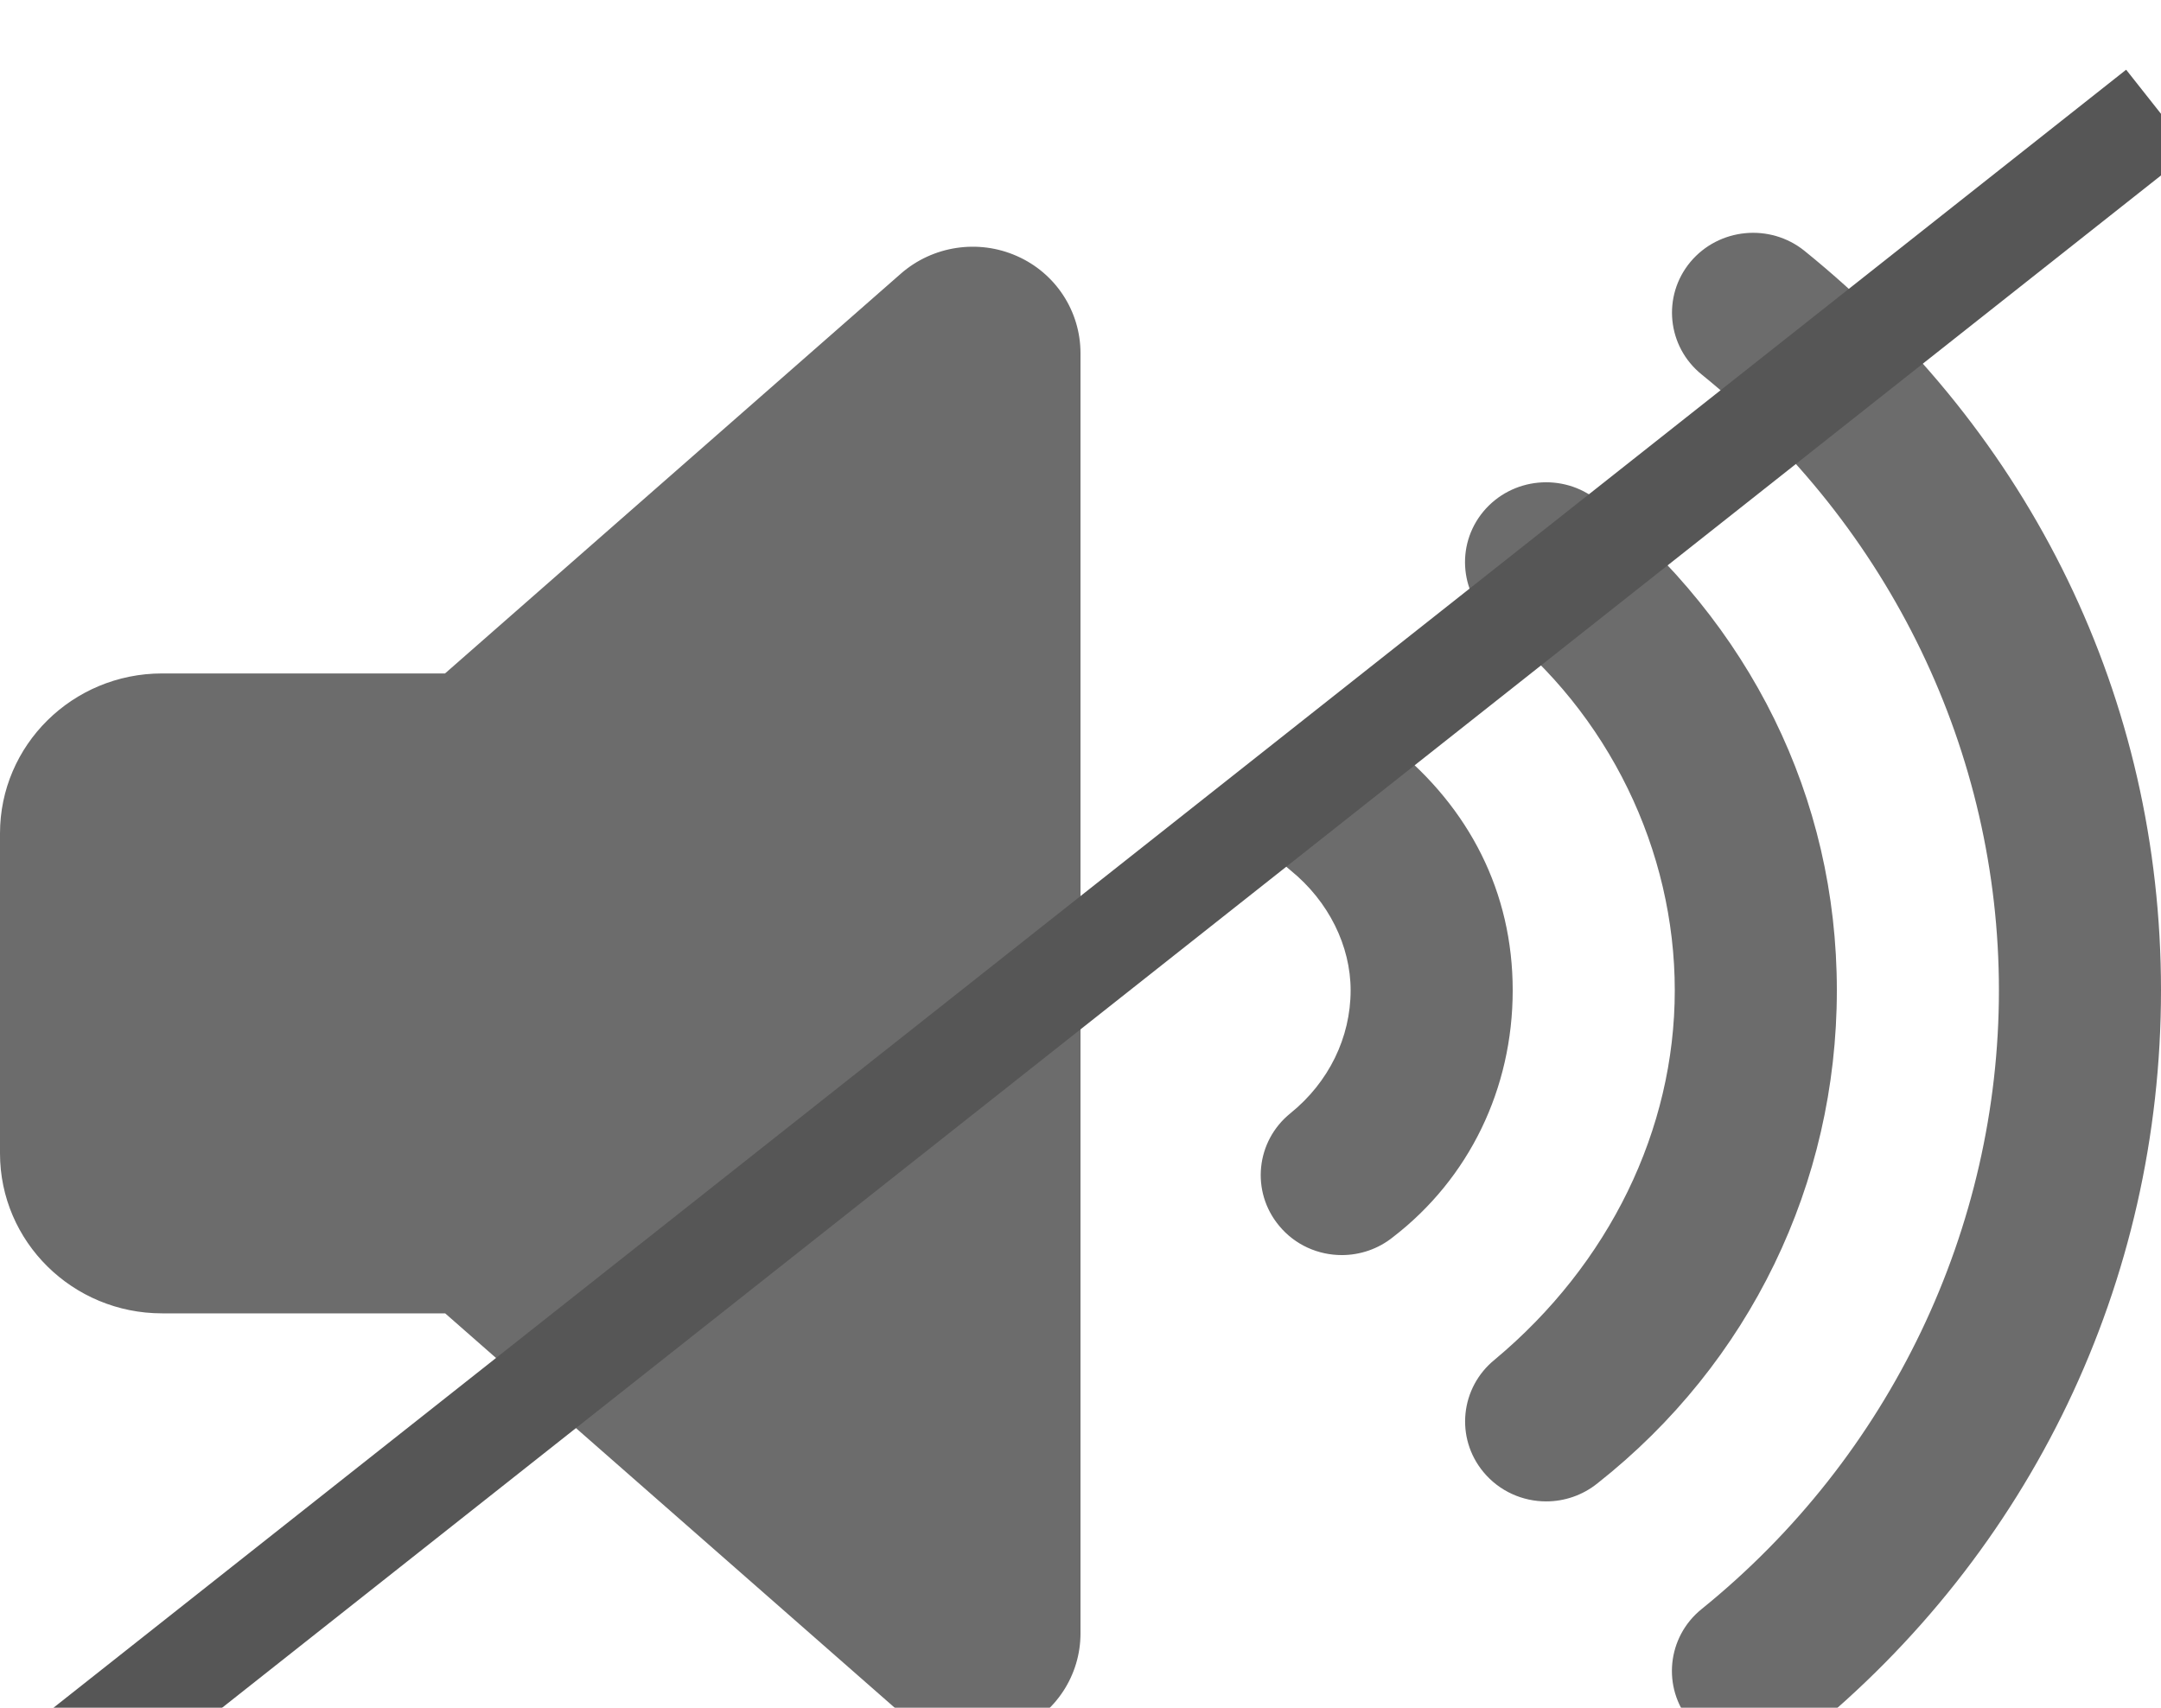 <svg width="62" height="49" viewBox="0 0 62 49" fill="none" xmlns="http://www.w3.org/2000/svg">
<g clip-path="url(#clip0_9_2)">
<g filter="url(#filter0_d_9_2)">
<path d="M39.971 17.418C38.975 16.62 37.509 16.761 36.701 17.744C35.887 18.724 36.032 20.17 37.028 20.973C38.12 21.859 38.75 23.141 38.75 24.414C38.75 25.77 38.12 27.054 37.025 27.939C36.029 28.742 35.883 30.188 36.698 31.168C37.155 31.723 37.823 32.01 38.496 32.01C39.013 32.01 39.537 31.84 39.967 31.493C42.15 29.811 43.4 27.237 43.4 24.414C43.4 21.591 42.15 19.179 39.971 17.418ZM45.832 10.355C44.842 9.557 43.377 9.695 42.559 10.675C41.745 11.655 41.89 13.101 42.883 13.904C46.171 16.471 48.05 20.413 48.05 24.414C48.05 28.414 46.167 32.271 42.886 35.008C41.893 35.812 41.747 37.257 42.562 38.237C43.022 38.79 43.687 39.077 44.36 39.077C44.88 39.077 45.401 38.906 45.834 38.557C50.201 35.114 52.7 29.955 52.7 24.414C52.7 18.873 50.201 13.877 45.832 10.355ZM51.77 3.196C50.78 2.399 49.315 2.539 48.498 3.516C47.683 4.496 47.828 5.942 48.822 6.745C54.24 11.13 57.35 17.6 57.35 24.414C57.35 31.228 54.241 37.784 48.819 42.167C47.826 42.97 47.681 44.416 48.495 45.396C48.951 46.033 49.619 46.32 50.297 46.32C50.818 46.32 51.339 46.15 51.772 45.8C58.27 40.54 62 32.778 62 24.414C62 16.049 58.27 8.454 51.77 3.196ZM29.179 3.348C28.065 2.852 26.756 3.053 25.843 3.854L12.768 15.322H4.65C2.082 15.322 0 17.378 0 19.912V29.092C0 31.626 2.082 33.682 4.65 33.682H12.772L25.84 45.147C26.418 45.65 27.154 45.918 27.9 45.918C28.33 45.918 28.768 45.829 29.175 45.647C30.293 45.153 31 44.062 31 42.865V6.136C31 4.934 30.293 3.841 29.179 3.348Z" fill="#6C6C6C"/>
</g>
<g filter="url(#filter1_d_9_2)">
<line x1="61.93" y1="-0.823" x2="-0.07" y2="48.177" stroke="#565656" stroke-width="3"/>
</g>
</g>
<defs>
<filter id="filter0_d_9_2" x="-4" y="2.68" width="70" height="51.641" filterUnits="userSpaceOnUse" color-interpolation-filters="sRGB">
<feFlood flood-opacity="0" result="BackgroundImageFix"/>
<feColorMatrix in="SourceAlpha" type="matrix" values="0 0 0 0 0 0 0 0 0 0 0 0 0 0 0 0 0 0 127 0" result="hardAlpha"/>
<feOffset dy="4"/>
<feGaussianBlur stdDeviation="2"/>
<feComposite in2="hardAlpha" operator="out"/>
<feColorMatrix type="matrix" values="0 0 0 0 0 0 0 0 0 0 0 0 0 0 0 0 0 0 0.25 0"/>
<feBlend mode="normal" in2="BackgroundImageFix" result="effect1_dropShadow_9_2"/>
<feBlend mode="normal" in="SourceGraphic" in2="effect1_dropShadow_9_2" result="shape"/>
</filter>
<filter id="filter1_d_9_2" x="-5" y="-2" width="71.86" height="59.354" filterUnits="userSpaceOnUse" color-interpolation-filters="sRGB">
<feFlood flood-opacity="0" result="BackgroundImageFix"/>
<feColorMatrix in="SourceAlpha" type="matrix" values="0 0 0 0 0 0 0 0 0 0 0 0 0 0 0 0 0 0 127 0" result="hardAlpha"/>
<feOffset dy="4"/>
<feGaussianBlur stdDeviation="2"/>
<feComposite in2="hardAlpha" operator="out"/>
<feColorMatrix type="matrix" values="0 0 0 0 0 0 0 0 0 0 0 0 0 0 0 0 0 0 0.25 0"/>
<feBlend mode="normal" in2="BackgroundImageFix" result="effect1_dropShadow_9_2"/>
<feBlend mode="normal" in="SourceGraphic" in2="effect1_dropShadow_9_2" result="shape"/>
</filter>
<clipPath id="clip0_9_2">
<rect width="62" height="49" fill="white"/>
</clipPath>
</defs>
</svg>
